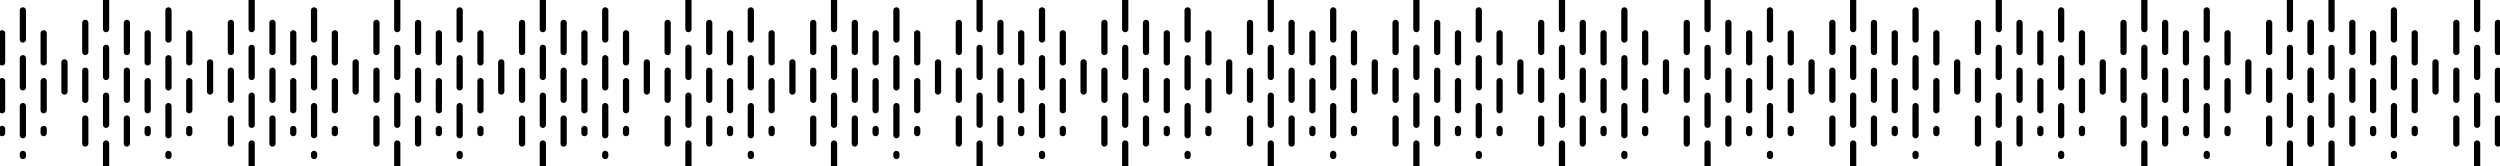 <?xml version="1.0" encoding="UTF-8"?><svg id="Layer_1" xmlns="http://www.w3.org/2000/svg" viewBox="0 0 1202 80"><defs><style>.cls-1{fill:none;stroke:#000;stroke-dasharray:0 0 14 9;stroke-linecap:round;stroke-width:3px;}</style></defs><line class="cls-1" x1="1" y1="16" x2="1" y2="64"/><line class="cls-1" x1="11" y1="5" x2="11" y2="75"/><line class="cls-1" x1="21" y1="16" x2="21" y2="64"/><line class="cls-1" x1="31" y1="30" x2="31" y2="50"/><line class="cls-1" x1="41" y1="11" x2="41" y2="69"/><line class="cls-1" x1="51" y1="0" x2="51" y2="80"/><line class="cls-1" x1="61" y1="11" x2="61" y2="69"/><line class="cls-1" x1="71" y1="16" x2="71" y2="64"/><line class="cls-1" x1="81" y1="5" x2="81" y2="75"/><line class="cls-1" x1="91" y1="16" x2="91" y2="64"/><line class="cls-1" x1="101" y1="30" x2="101" y2="50"/><line class="cls-1" x1="111" y1="11" x2="111" y2="69"/><line class="cls-1" x1="121" y1="0" x2="121" y2="80"/><line class="cls-1" x1="131" y1="11" x2="131" y2="69"/><line class="cls-1" x1="141" y1="16" x2="141" y2="64"/><line class="cls-1" x1="151" y1="5" x2="151" y2="75"/><line class="cls-1" x1="161" y1="16" x2="161" y2="64"/><line class="cls-1" x1="171" y1="30" x2="171" y2="50"/><line class="cls-1" x1="181" y1="11" x2="181" y2="69"/><line class="cls-1" x1="191" y1="0" x2="191" y2="80"/><line class="cls-1" x1="201" y1="11" x2="201" y2="69"/><line class="cls-1" x1="211" y1="16" x2="211" y2="64"/><line class="cls-1" x1="221" y1="5" x2="221" y2="75"/><line class="cls-1" x1="231" y1="16" x2="231" y2="64"/><line class="cls-1" x1="241" y1="30" x2="241" y2="50"/><line class="cls-1" x1="251" y1="11" x2="251" y2="69"/><line class="cls-1" x1="261" y1="0" x2="261" y2="80"/><line class="cls-1" x1="271" y1="11" x2="271" y2="69"/><line class="cls-1" x1="281" y1="16" x2="281" y2="64"/><line class="cls-1" x1="291" y1="5" x2="291" y2="75"/><line class="cls-1" x1="301" y1="16" x2="301" y2="64"/><line class="cls-1" x1="311" y1="30" x2="311" y2="50"/><line class="cls-1" x1="321" y1="11" x2="321" y2="69"/><line class="cls-1" x1="331" y1="0" x2="331" y2="80"/><line class="cls-1" x1="341" y1="11" x2="341" y2="69"/><line class="cls-1" x1="351" y1="16" x2="351" y2="64"/><line class="cls-1" x1="361" y1="5" x2="361" y2="75"/><line class="cls-1" x1="371" y1="16" x2="371" y2="64"/><line class="cls-1" x1="381" y1="30" x2="381" y2="50"/><line class="cls-1" x1="391" y1="11" x2="391" y2="69"/><line class="cls-1" x1="401" y1="0" x2="401" y2="80"/><line class="cls-1" x1="411" y1="11" x2="411" y2="69"/><line class="cls-1" x1="421" y1="16" x2="421" y2="64"/><line class="cls-1" x1="431" y1="5" x2="431" y2="75"/><line class="cls-1" x1="441" y1="16" x2="441" y2="64"/><line class="cls-1" x1="451" y1="30" x2="451" y2="50"/><line class="cls-1" x1="461" y1="11" x2="461" y2="69"/><line class="cls-1" x1="471" y1="0" x2="471" y2="80"/><line class="cls-1" x1="481" y1="11" x2="481" y2="69"/><line class="cls-1" x1="491" y1="16" x2="491" y2="64"/><line class="cls-1" x1="501" y1="5" x2="501" y2="75"/><line class="cls-1" x1="511" y1="16" x2="511" y2="64"/><line class="cls-1" x1="521" y1="30" x2="521" y2="50"/><line class="cls-1" x1="531" y1="11" x2="531" y2="69"/><line class="cls-1" x1="541" y1="0" x2="541" y2="80"/><line class="cls-1" x1="551" y1="11" x2="551" y2="69"/><line class="cls-1" x1="561" y1="16" x2="561" y2="64"/><line class="cls-1" x1="571" y1="5" x2="571" y2="75"/><line class="cls-1" x1="581" y1="16" x2="581" y2="64"/><line class="cls-1" x1="591" y1="30" x2="591" y2="50"/><line class="cls-1" x1="601" y1="11" x2="601" y2="69"/><line class="cls-1" x1="611" y1="0" x2="611" y2="80"/><line class="cls-1" x1="621" y1="11" x2="621" y2="69"/><line class="cls-1" x1="631" y1="16" x2="631" y2="64"/><line class="cls-1" x1="641" y1="5" x2="641" y2="75"/><line class="cls-1" x1="651" y1="16" x2="651" y2="64"/><line class="cls-1" x1="661" y1="30" x2="661" y2="50"/><line class="cls-1" x1="671" y1="11" x2="671" y2="69"/><line class="cls-1" x1="681" y1="0" x2="681" y2="80"/><line class="cls-1" x1="691" y1="11" x2="691" y2="69"/><line class="cls-1" x1="701" y1="16" x2="701" y2="64"/><line class="cls-1" x1="711" y1="5" x2="711" y2="75"/><line class="cls-1" x1="721" y1="16" x2="721" y2="64"/><line class="cls-1" x1="731" y1="30" x2="731" y2="50"/><line class="cls-1" x1="741" y1="11" x2="741" y2="69"/><line class="cls-1" x1="751" y1="0" x2="751" y2="80"/><line class="cls-1" x1="761" y1="11" x2="761" y2="69"/><line class="cls-1" x1="771" y1="16" x2="771" y2="64"/><line class="cls-1" x1="781" y1="5" x2="781" y2="75"/><line class="cls-1" x1="791" y1="16" x2="791" y2="64"/><line class="cls-1" x1="801" y1="30" x2="801" y2="50"/><line class="cls-1" x1="811" y1="11" x2="811" y2="69"/><line class="cls-1" x1="821" y1="0" x2="821" y2="80"/><line class="cls-1" x1="831" y1="11" x2="831" y2="69"/><line class="cls-1" x1="841" y1="16" x2="841" y2="64"/><line class="cls-1" x1="851" y1="5" x2="851" y2="75"/><line class="cls-1" x1="861" y1="16" x2="861" y2="64"/><line class="cls-1" x1="871" y1="30" x2="871" y2="50"/><line class="cls-1" x1="881" y1="11" x2="881" y2="69"/><line class="cls-1" x1="891" y1="0" x2="891" y2="80"/><line class="cls-1" x1="901" y1="11" x2="901" y2="69"/><line class="cls-1" x1="911" y1="16" x2="911" y2="64"/><line class="cls-1" x1="921" y1="5" x2="921" y2="75"/><line class="cls-1" x1="931" y1="16" x2="931" y2="64"/><line class="cls-1" x1="941" y1="30" x2="941" y2="50"/><line class="cls-1" x1="951" y1="11" x2="951" y2="69"/><line class="cls-1" x1="961" y1="0" x2="961" y2="80"/><line class="cls-1" x1="971" y1="11" x2="971" y2="69"/><line class="cls-1" x1="981" y1="16" x2="981" y2="64"/><line class="cls-1" x1="991" y1="5" x2="991" y2="75"/><line class="cls-1" x1="1001" y1="16" x2="1001" y2="64"/><line class="cls-1" x1="1011" y1="30" x2="1011" y2="50"/><line class="cls-1" x1="1021" y1="11" x2="1021" y2="69"/><line class="cls-1" x1="1031" y1="0" x2="1031" y2="80"/><line class="cls-1" x1="1041" y1="11" x2="1041" y2="69"/><line class="cls-1" x1="1051" y1="16" x2="1051" y2="64"/><line class="cls-1" x1="1061" y1="5" x2="1061" y2="75"/><line class="cls-1" x1="1071" y1="16" x2="1071" y2="64"/><line class="cls-1" x1="1081" y1="30" x2="1081" y2="50"/><line class="cls-1" x1="1091" y1="11" x2="1091" y2="69"/><line class="cls-1" x1="1101" y1="0" x2="1101" y2="80"/><line class="cls-1" x1="1111" y1="11" x2="1111" y2="69"/><line class="cls-1" x1="1111" y1="11" x2="1111" y2="69"/><line class="cls-1" x1="1121" y1="0" x2="1121" y2="80"/><line class="cls-1" x1="1131" y1="11" x2="1131" y2="69"/><line class="cls-1" x1="1141" y1="16" x2="1141" y2="64"/><line class="cls-1" x1="1151" y1="5" x2="1151" y2="75"/><line class="cls-1" x1="1161" y1="16" x2="1161" y2="64"/><line class="cls-1" x1="1171" y1="30" x2="1171" y2="50"/><line class="cls-1" x1="1181" y1="11" x2="1181" y2="69"/><line class="cls-1" x1="1191" y1="0" x2="1191" y2="80"/><line class="cls-1" x1="1201" y1="11" x2="1201" y2="69"/></svg>